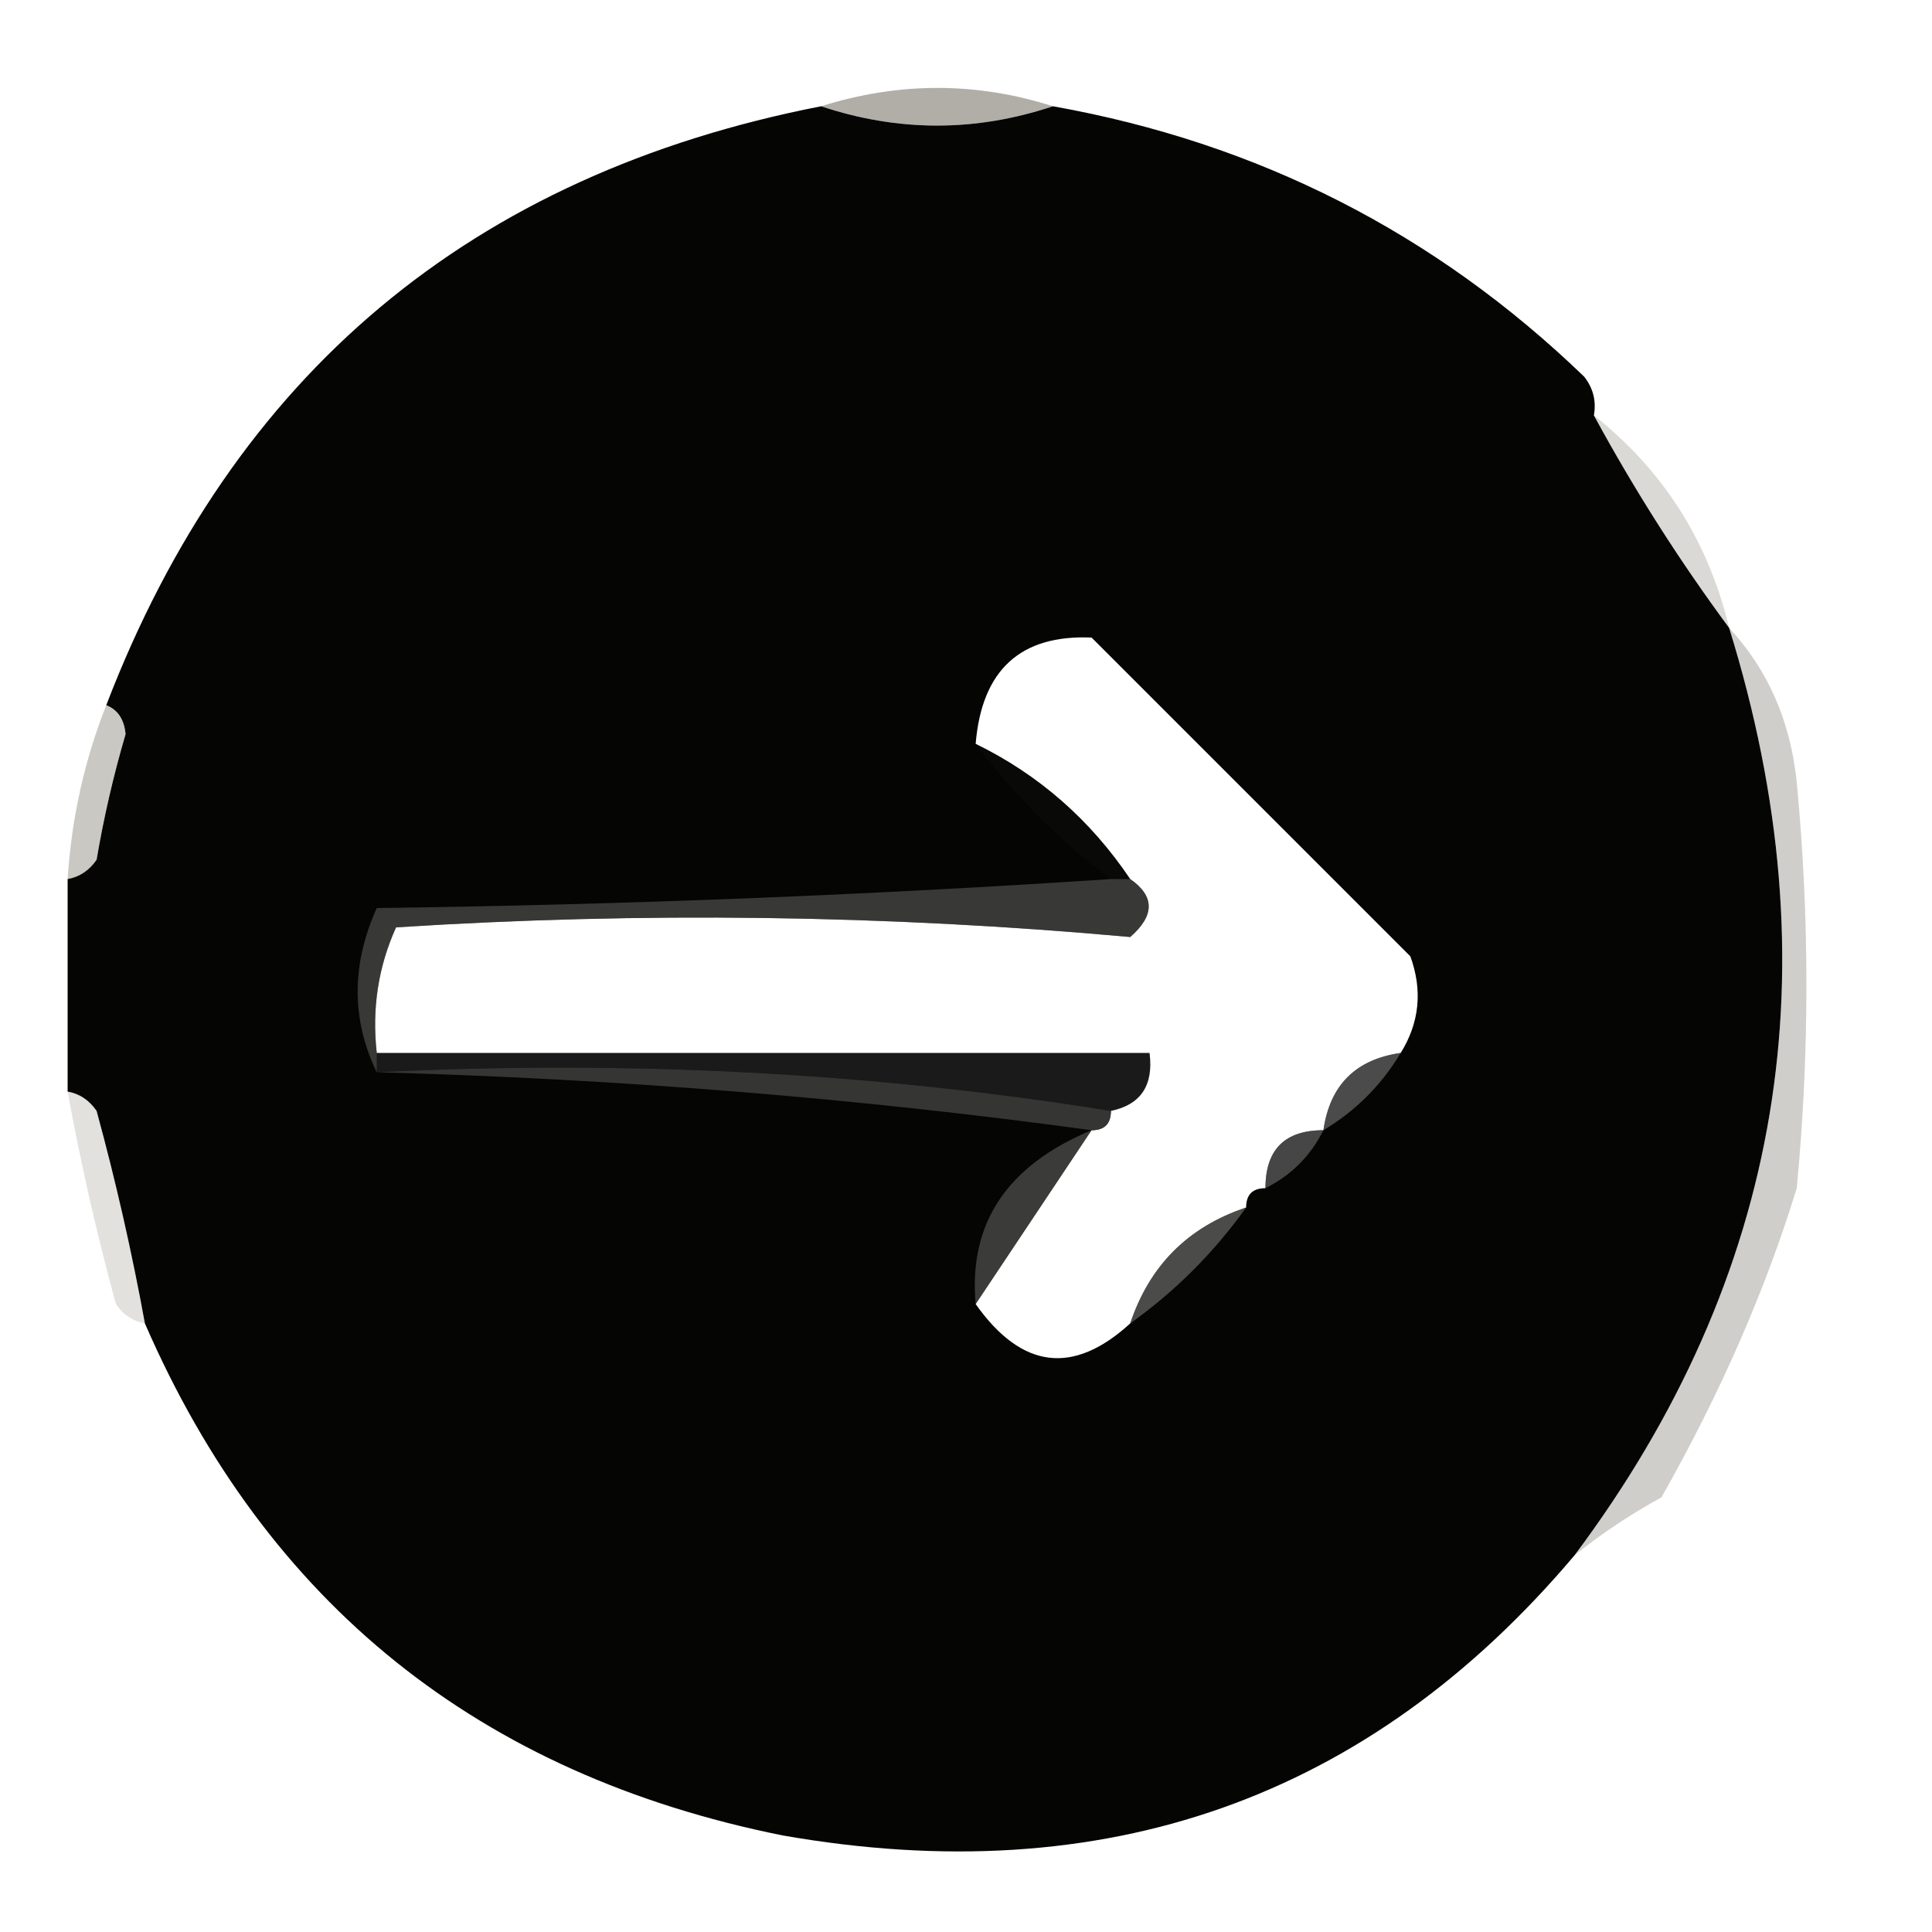 <?xml version="1.0" encoding="UTF-8"?>
<!DOCTYPE svg PUBLIC "-//W3C//DTD SVG 1.1//EN" "http://www.w3.org/Graphics/SVG/1.1/DTD/svg11.dtd">
<svg xmlns="http://www.w3.org/2000/svg" version="1.1" width="100px" height="100px" style="shape-rendering:geometricPrecision; text-rendering:geometricPrecision; image-rendering:optimizeQuality; fill-rule:evenodd; clip-rule:evenodd" xmlns:xlink="http://www.w3.org/1999/xlink">
<g><path style="opacity:0.4" fill="#3c3523" d="M 54.5,5.5 C 50.5,6.833 46.5,6.833 42.5,5.5C 46.532,4.234 50.532,4.234 54.5,5.5 Z"/></g>
<g><path style="opacity:0.996" fill="#040403" d="M 42.5,5.5 C 46.5,6.833 50.5,6.833 54.5,5.5C 65.122,7.394 74.289,12.061 82,19.5C 82.464,20.094 82.631,20.761 82.5,21.5C 84.587,25.344 86.92,29.011 89.5,32.5C 94.955,50.077 92.289,66.077 81.5,80.5C 70.86,93.099 57.194,97.933 40.5,95C 24.81,91.843 13.81,83.01 7.5,68.5C 6.828,64.812 5.995,61.145 5,57.5C 4.617,56.944 4.117,56.611 3.5,56.5C 3.5,52.833 3.5,49.167 3.5,45.5C 4.117,45.389 4.617,45.056 5,44.5C 5.373,42.302 5.873,40.135 6.5,38C 6.43,37.235 6.097,36.735 5.5,36.5C 12.074,19.369 24.407,9.035 42.5,5.5 Z M 72.5,54.5 C 70.167,54.833 68.833,56.167 68.5,58.5C 66.5,58.5 65.5,59.5 65.5,61.5C 64.833,61.5 64.5,61.833 64.5,62.5C 61.5,63.5 59.5,65.5 58.5,68.5C 55.549,71.195 52.882,70.862 50.5,67.5C 52.5,64.5 54.5,61.5 56.5,58.5C 57.167,58.5 57.5,58.167 57.5,57.5C 59.048,57.179 59.715,56.179 59.5,54.5C 46.167,54.5 32.833,54.5 19.5,54.5C 19.244,52.208 19.577,50.041 20.5,48C 33.212,47.186 45.879,47.353 58.5,48.5C 59.776,47.386 59.776,46.386 58.5,45.5C 56.431,42.428 53.764,40.094 50.5,38.5C 50.818,34.677 52.818,32.843 56.5,33C 62,38.5 67.5,44 73,49.5C 73.64,51.265 73.473,52.932 72.5,54.5 Z"/></g>
<g><path style="opacity:0.184" fill="#393322" d="M 82.5,21.5 C 86.091,24.345 88.424,28.012 89.5,32.5C 86.92,29.011 84.587,25.344 82.5,21.5 Z"/></g>
<g><path style="opacity:0.024" fill="#b2b1b0" d="M 50.5,38.5 C 53.764,40.094 56.431,42.428 58.5,45.5C 58.167,45.5 57.833,45.5 57.5,45.5C 54.833,43.5 52.5,41.167 50.5,38.5 Z"/></g>
<g><path style="opacity:0.271" fill="#3e3724" d="M 5.5,36.5 C 6.097,36.735 6.43,37.235 6.5,38C 5.873,40.135 5.373,42.302 5,44.5C 4.617,45.056 4.117,45.389 3.5,45.5C 3.7,42.37 4.366,39.37 5.5,36.5 Z"/></g>
<g><path style="opacity:0.447" fill="#787775" d="M 57.5,45.5 C 57.833,45.5 58.167,45.5 58.5,45.5C 59.776,46.386 59.776,47.386 58.5,48.5C 45.879,47.353 33.212,47.186 20.5,48C 19.577,50.041 19.244,52.208 19.5,54.5C 19.5,54.833 19.5,55.167 19.5,55.5C 18.183,52.77 18.183,49.937 19.5,47C 32.34,46.831 45.007,46.331 57.5,45.5 Z"/></g>
<g><path style="opacity:0.118" fill="#c2c1bf" d="M 19.5,55.5 C 19.5,55.167 19.5,54.833 19.5,54.5C 32.833,54.5 46.167,54.5 59.5,54.5C 59.715,56.179 59.048,57.179 57.5,57.5C 45.211,55.52 32.544,54.853 19.5,55.5 Z"/></g>
<g><path style="opacity:0.871" fill="#3c3c3a" d="M 19.5,55.5 C 32.544,54.853 45.211,55.52 57.5,57.5C 57.5,58.167 57.167,58.5 56.5,58.5C 44.367,56.84 32.034,55.84 19.5,55.5 Z"/></g>
<g><path style="opacity:0.545" fill="#888787" d="M 72.5,54.5 C 71.5,56.167 70.167,57.5 68.5,58.5C 68.833,56.167 70.167,54.833 72.5,54.5 Z"/></g>
<g><path style="opacity:0.357" fill="#9e9d9b" d="M 56.5,58.5 C 54.5,61.5 52.5,64.5 50.5,67.5C 50.123,63.32 52.123,60.32 56.5,58.5 Z"/></g>
<g><path style="opacity:0.541" fill="#7f7f7e" d="M 68.5,58.5 C 67.833,59.833 66.833,60.833 65.5,61.5C 65.5,59.5 66.5,58.5 68.5,58.5 Z"/></g>
<g><path style="opacity:0.151" fill="#403926" d="M 3.5,56.5 C 4.117,56.611 4.617,56.944 5,57.5C 5.995,61.145 6.828,64.812 7.5,68.5C 6.883,68.389 6.383,68.056 6,67.5C 5.005,63.855 4.172,60.188 3.5,56.5 Z"/></g>
<g><path style="opacity:0.537" fill="#898887" d="M 64.5,62.5 C 62.833,64.833 60.833,66.833 58.5,68.5C 59.5,65.5 61.5,63.5 64.5,62.5 Z"/></g>
<g><path style="opacity:0.231" fill="#342e1f" d="M 89.5,32.5 C 91.511,34.667 92.678,37.334 93,40.5C 93.667,47.5 93.667,54.5 93,61.5C 91.378,66.782 89.045,72.116 86,77.5C 84.385,78.386 82.885,79.386 81.5,80.5C 92.289,66.077 94.955,50.077 89.5,32.5 Z"/></g>
</svg>
